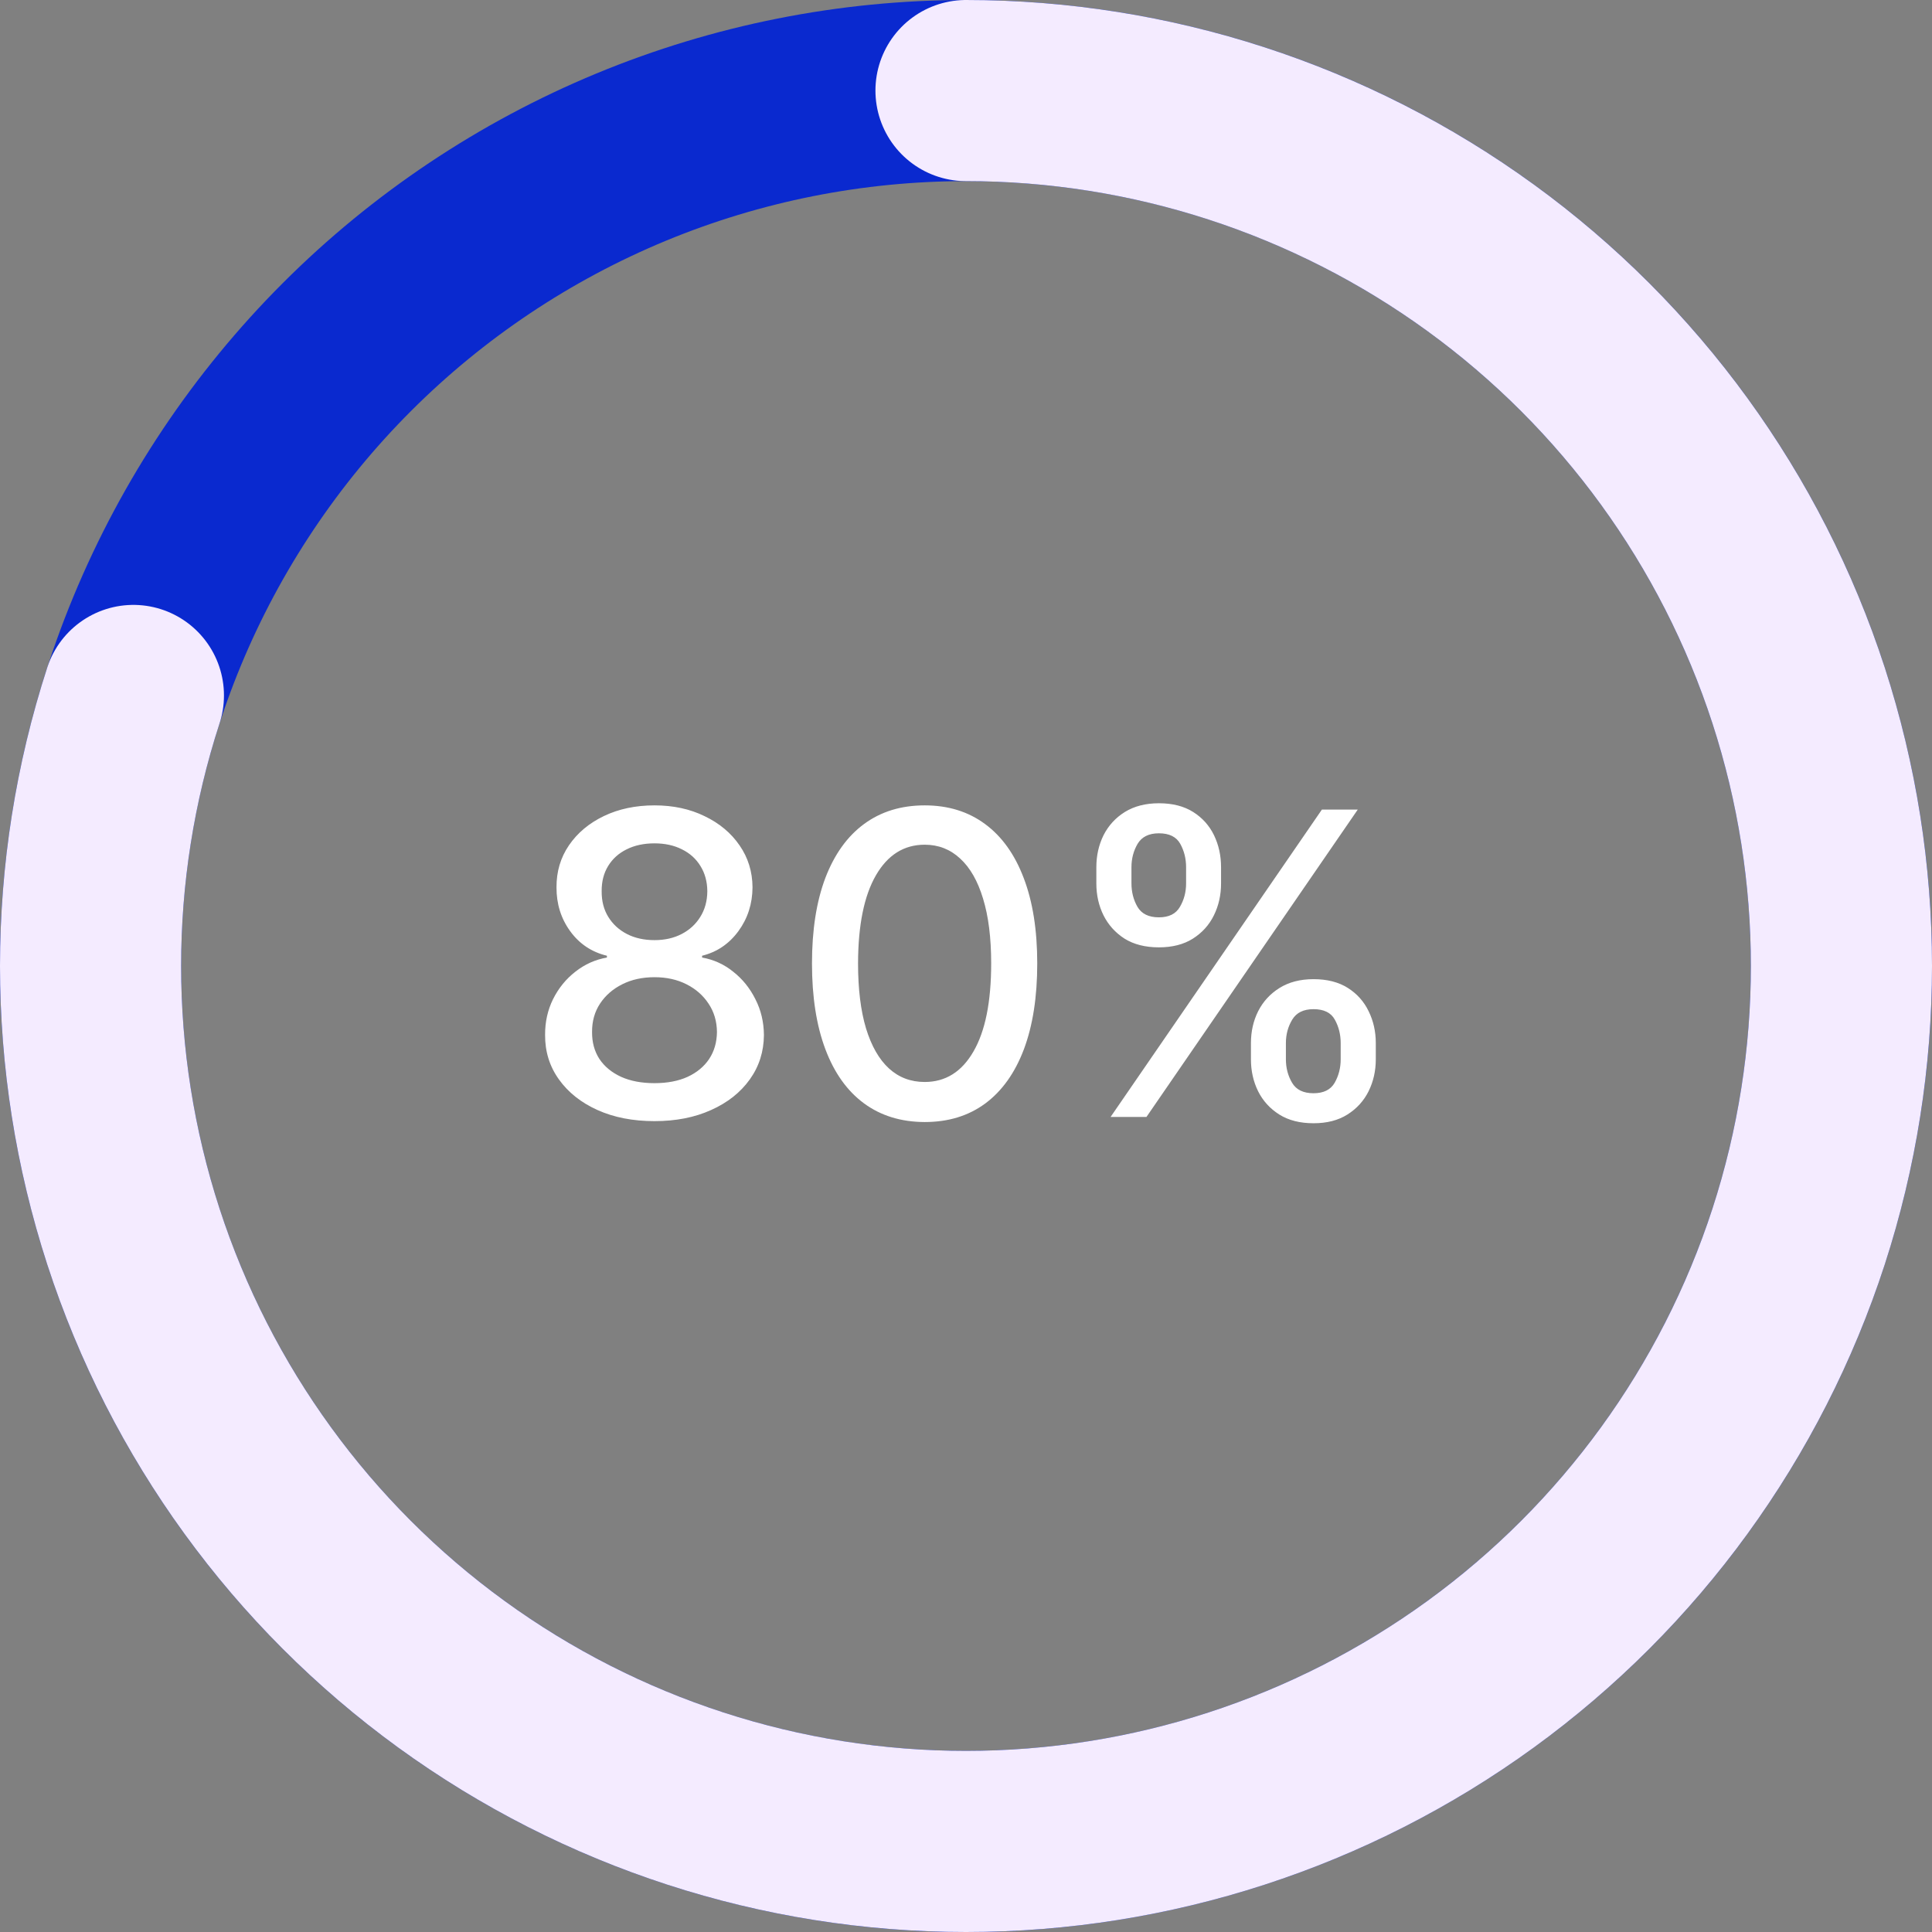 <svg width="64" height="64" viewBox="0 0 64 64" fill="none" xmlns="http://www.w3.org/2000/svg">
<rect x="0" y="0" width="64" height="64" fill="#808080" stroke="none"/>
<path d="M32 3C35.808 3 39.579 3.75 43.098 5.207C46.616 6.665 49.813 8.801 52.506 11.494C55.199 14.187 57.335 17.384 58.792 20.902C60.25 24.421 61 28.192 61 32C61 35.808 60.25 39.579 58.792 43.098C57.335 46.616 55.199 49.813 52.506 52.506C49.813 55.199 46.616 57.335 43.098 58.792C39.579 60.25 35.808 61 32 61C28.192 61 24.421 60.25 20.902 58.792C17.384 57.335 14.187 55.199 11.494 52.506C8.801 49.813 6.665 46.616 5.207 43.098C3.75 39.579 3 35.808 3 32C3 28.192 3.75 24.421 5.207 20.902C6.665 17.384 8.801 14.187 11.494 11.494C14.187 8.801 17.384 6.665 20.902 5.207C24.421 3.75 28.192 3 32 3L32 3Z" stroke="#0A29CF" stroke-width="6" stroke-linecap="round" stroke-linejoin="round"/>
<path d="M32 3C38.124 3 44.091 4.939 49.046 8.539C54 12.138 57.688 17.214 59.581 23.038C61.473 28.863 61.473 35.137 59.581 40.962C57.688 46.786 54 51.862 49.046 55.462C44.091 59.061 38.124 61 32 61C25.876 61 19.909 59.061 14.954 55.462C10 51.862 6.312 46.786 4.419 40.962C2.527 35.137 2.527 28.863 4.419 23.038" stroke="#F4EBFF" stroke-width="6" stroke-linecap="round" stroke-linejoin="round"/>
<path d="M21.681 37.139C20.969 37.139 20.339 37.017 19.792 36.771C19.249 36.526 18.823 36.188 18.515 35.757C18.206 35.326 18.054 34.836 18.057 34.285C18.054 33.855 18.142 33.459 18.321 33.097C18.503 32.733 18.75 32.429 19.061 32.188C19.373 31.942 19.721 31.787 20.105 31.72V31.66C19.598 31.538 19.192 31.266 18.887 30.845C18.582 30.424 18.432 29.94 18.435 29.393C18.432 28.873 18.569 28.409 18.848 28.001C19.129 27.59 19.515 27.267 20.006 27.032C20.497 26.797 21.055 26.679 21.681 26.679C22.301 26.679 22.855 26.798 23.342 27.037C23.832 27.272 24.219 27.595 24.5 28.006C24.782 28.414 24.925 28.876 24.928 29.393C24.925 29.94 24.769 30.424 24.461 30.845C24.152 31.266 23.751 31.538 23.258 31.66V31.72C23.639 31.787 23.982 31.942 24.287 32.188C24.595 32.429 24.84 32.733 25.022 33.097C25.208 33.459 25.302 33.855 25.306 34.285C25.302 34.836 25.147 35.326 24.838 35.757C24.53 36.188 24.103 36.526 23.556 36.771C23.012 37.017 22.387 37.139 21.681 37.139ZM21.681 35.881C22.102 35.881 22.467 35.812 22.775 35.673C23.084 35.53 23.322 35.333 23.491 35.081C23.66 34.826 23.746 34.528 23.75 34.186C23.746 33.831 23.654 33.518 23.471 33.246C23.292 32.975 23.049 32.761 22.74 32.605C22.432 32.449 22.079 32.371 21.681 32.371C21.28 32.371 20.924 32.449 20.613 32.605C20.301 32.761 20.056 32.975 19.877 33.246C19.698 33.518 19.61 33.831 19.613 34.186C19.61 34.528 19.691 34.826 19.857 35.081C20.026 35.333 20.266 35.53 20.578 35.673C20.889 35.812 21.257 35.881 21.681 35.881ZM21.681 31.143C22.02 31.143 22.32 31.076 22.581 30.94C22.843 30.804 23.049 30.615 23.198 30.373C23.35 30.131 23.428 29.848 23.431 29.523C23.428 29.204 23.352 28.926 23.203 28.688C23.057 28.449 22.853 28.265 22.591 28.136C22.329 28.003 22.026 27.937 21.681 27.937C21.33 27.937 21.022 28.003 20.757 28.136C20.495 28.265 20.291 28.449 20.145 28.688C19.999 28.926 19.928 29.204 19.931 29.523C19.928 29.848 20.001 30.131 20.15 30.373C20.299 30.615 20.505 30.804 20.767 30.94C21.032 31.076 21.337 31.143 21.681 31.143ZM30.632 37.169C29.846 37.166 29.175 36.959 28.618 36.548C28.061 36.137 27.635 35.538 27.34 34.753C27.045 33.967 26.898 33.021 26.898 31.914C26.898 30.81 27.045 29.867 27.34 29.085C27.639 28.303 28.066 27.706 28.623 27.296C29.183 26.884 29.853 26.679 30.632 26.679C31.41 26.679 32.078 26.886 32.635 27.3C33.192 27.711 33.618 28.308 33.913 29.09C34.211 29.869 34.36 30.81 34.36 31.914C34.36 33.024 34.213 33.972 33.918 34.758C33.623 35.54 33.197 36.138 32.64 36.553C32.083 36.964 31.414 37.169 30.632 37.169ZM30.632 35.842C31.321 35.842 31.86 35.505 32.247 34.832C32.638 34.16 32.834 33.187 32.834 31.914C32.834 31.069 32.745 30.355 32.566 29.771C32.39 29.185 32.136 28.741 31.805 28.439C31.477 28.134 31.086 27.982 30.632 27.982C29.945 27.982 29.407 28.32 29.016 28.996C28.625 29.672 28.427 30.645 28.424 31.914C28.424 32.763 28.512 33.48 28.688 34.067C28.867 34.65 29.12 35.093 29.448 35.394C29.776 35.693 30.171 35.842 30.632 35.842ZM41.439 35.091V34.554C41.439 34.169 41.518 33.818 41.677 33.5C41.84 33.178 42.075 32.922 42.383 32.729C42.695 32.534 43.071 32.436 43.512 32.436C43.962 32.436 44.34 32.532 44.645 32.724C44.95 32.917 45.181 33.173 45.336 33.495C45.495 33.816 45.575 34.169 45.575 34.554V35.091C45.575 35.475 45.495 35.828 45.336 36.15C45.177 36.468 44.944 36.725 44.635 36.92C44.33 37.113 43.956 37.209 43.512 37.209C43.064 37.209 42.686 37.113 42.378 36.92C42.07 36.725 41.836 36.468 41.677 36.15C41.518 35.828 41.439 35.475 41.439 35.091ZM42.597 34.554V35.091C42.597 35.376 42.665 35.635 42.801 35.867C42.937 36.099 43.174 36.215 43.512 36.215C43.846 36.215 44.08 36.099 44.213 35.867C44.345 35.635 44.412 35.376 44.412 35.091V34.554C44.412 34.269 44.347 34.01 44.218 33.778C44.092 33.546 43.856 33.43 43.512 33.43C43.18 33.43 42.945 33.546 42.806 33.778C42.666 34.01 42.597 34.269 42.597 34.554ZM36.318 29.264V28.727C36.318 28.343 36.397 27.99 36.556 27.668C36.719 27.347 36.954 27.09 37.262 26.898C37.574 26.706 37.95 26.609 38.391 26.609C38.842 26.609 39.22 26.706 39.525 26.898C39.829 27.09 40.06 27.347 40.216 27.668C40.371 27.99 40.449 28.343 40.449 28.727V29.264C40.449 29.649 40.37 30.002 40.211 30.323C40.055 30.641 39.823 30.898 39.515 31.094C39.21 31.286 38.835 31.382 38.391 31.382C37.94 31.382 37.561 31.286 37.252 31.094C36.948 30.898 36.716 30.641 36.556 30.323C36.397 30.002 36.318 29.649 36.318 29.264ZM37.481 28.727V29.264C37.481 29.549 37.547 29.808 37.68 30.04C37.816 30.272 38.053 30.388 38.391 30.388C38.722 30.388 38.954 30.272 39.087 30.04C39.223 29.808 39.291 29.549 39.291 29.264V28.727C39.291 28.442 39.226 28.184 39.097 27.952C38.968 27.72 38.732 27.604 38.391 27.604C38.059 27.604 37.824 27.72 37.685 27.952C37.549 28.184 37.481 28.442 37.481 28.727ZM36.79 37L43.79 26.818H44.978L37.978 37H36.79Z" fill="white"/>
</svg>
